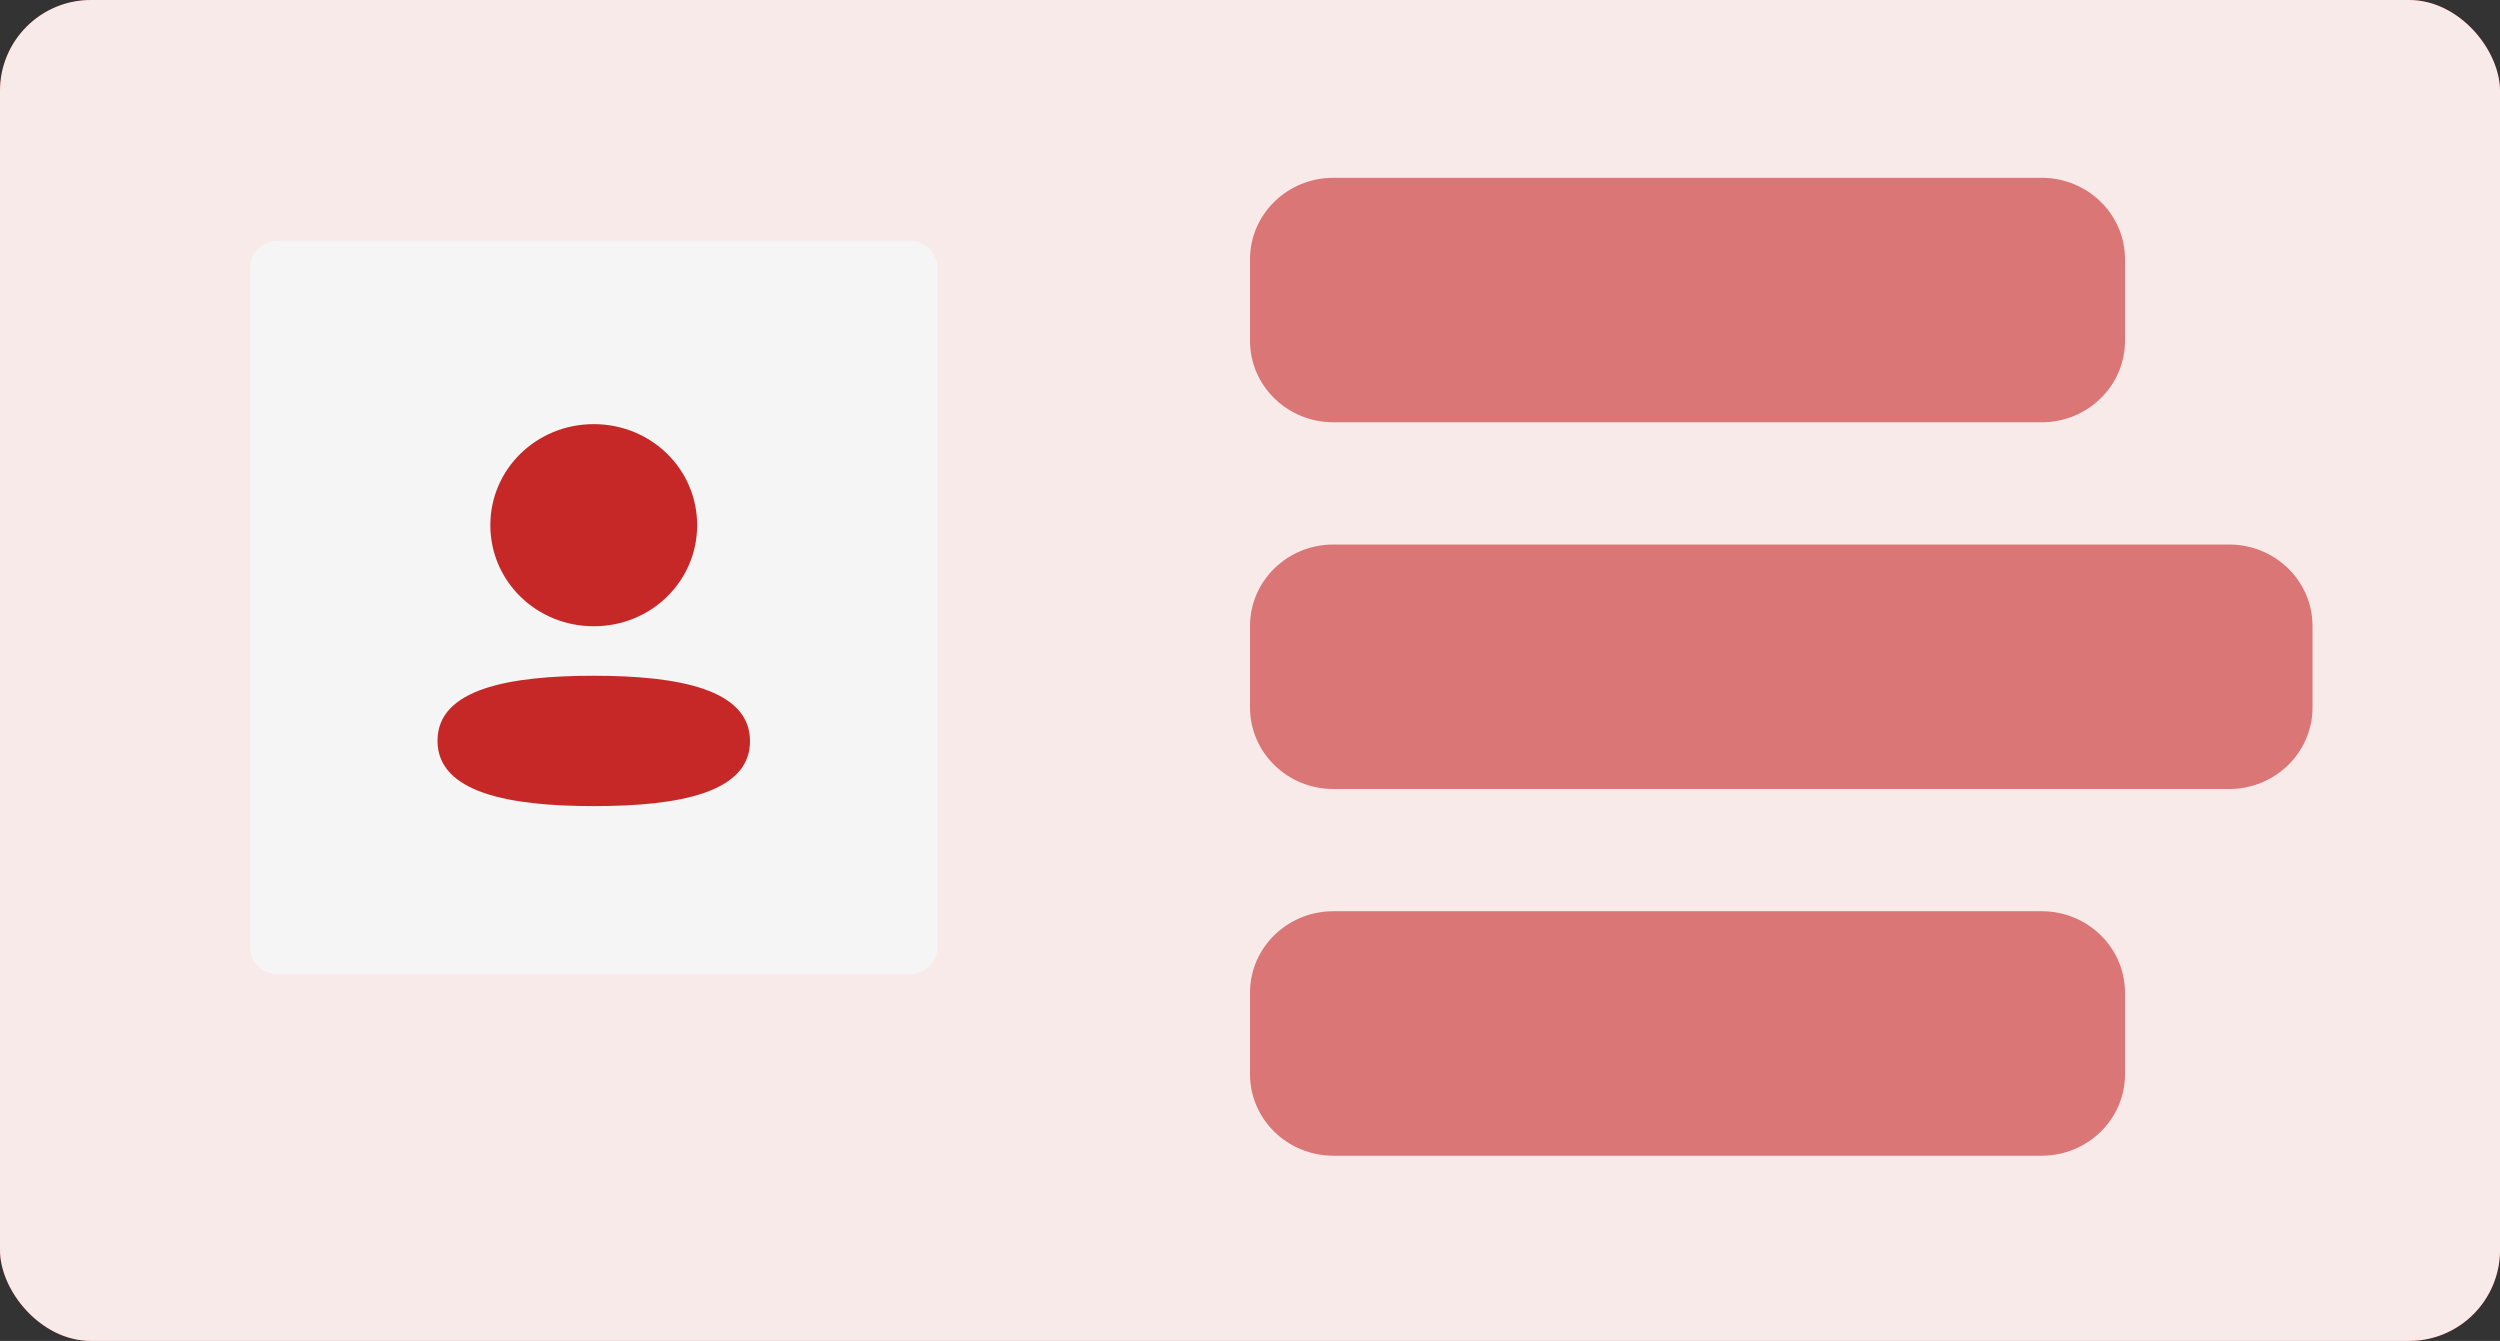 <svg width="110" height="59" viewBox="0 0 110 59" fill="none" xmlns="http://www.w3.org/2000/svg">
<rect x="0" y="0" width="110" height="59" fill="#333333" stroke="none"/>
<rect width="110" height="59" rx="4" fill="#C62828"/>
<rect width="110" height="59" rx="4" fill="white" fill-opacity="0.9"/>
<path d="M40.027 10.594H12.222C11.547 10.594 10.999 11.129 10.999 11.789V41.67C10.999 42.33 11.547 42.865 12.222 42.865H40.027C40.702 42.865 41.249 42.33 41.249 41.67V11.789C41.249 11.129 40.702 10.594 40.027 10.594Z" fill="#F5F5F5"/>
<path fill-rule="evenodd" clip-rule="evenodd" d="M30.674 23.108C30.674 25.576 28.651 27.555 26.125 27.555C23.6 27.555 21.575 25.576 21.575 23.108C21.575 20.64 23.6 18.662 26.125 18.662C28.651 18.662 30.674 20.64 30.674 23.108ZM26.125 35.469C22.397 35.469 19.25 34.877 19.25 32.591C19.25 30.305 22.417 29.733 26.125 29.733C29.854 29.733 33 30.325 33 32.611C33 34.898 29.833 35.469 26.125 35.469Z" fill="#C62828"/>
<path opacity="0.6" d="M89.833 7.823H58.667C56.642 7.823 55 9.429 55 11.409V14.995C55 16.975 56.642 18.58 58.667 18.58H89.833C91.858 18.58 93.5 16.975 93.5 14.995V11.409C93.5 9.429 91.858 7.823 89.833 7.823Z" fill="#C62828"/>
<path opacity="0.6" d="M98.083 23.959H58.667C56.642 23.959 55 25.564 55 27.544V31.13C55 33.11 56.642 34.716 58.667 34.716H98.083C100.108 34.716 101.75 33.11 101.75 31.13V27.544C101.75 25.564 100.108 23.959 98.083 23.959Z" fill="#C62828"/>
<path opacity="0.6" d="M89.833 40.094H58.667C56.642 40.094 55 41.699 55 43.679V47.265C55 49.245 56.642 50.851 58.667 50.851H89.833C91.858 50.851 93.5 49.245 93.5 47.265V43.679C93.5 41.699 91.858 40.094 89.833 40.094Z" fill="#C62828"/>
</svg>
